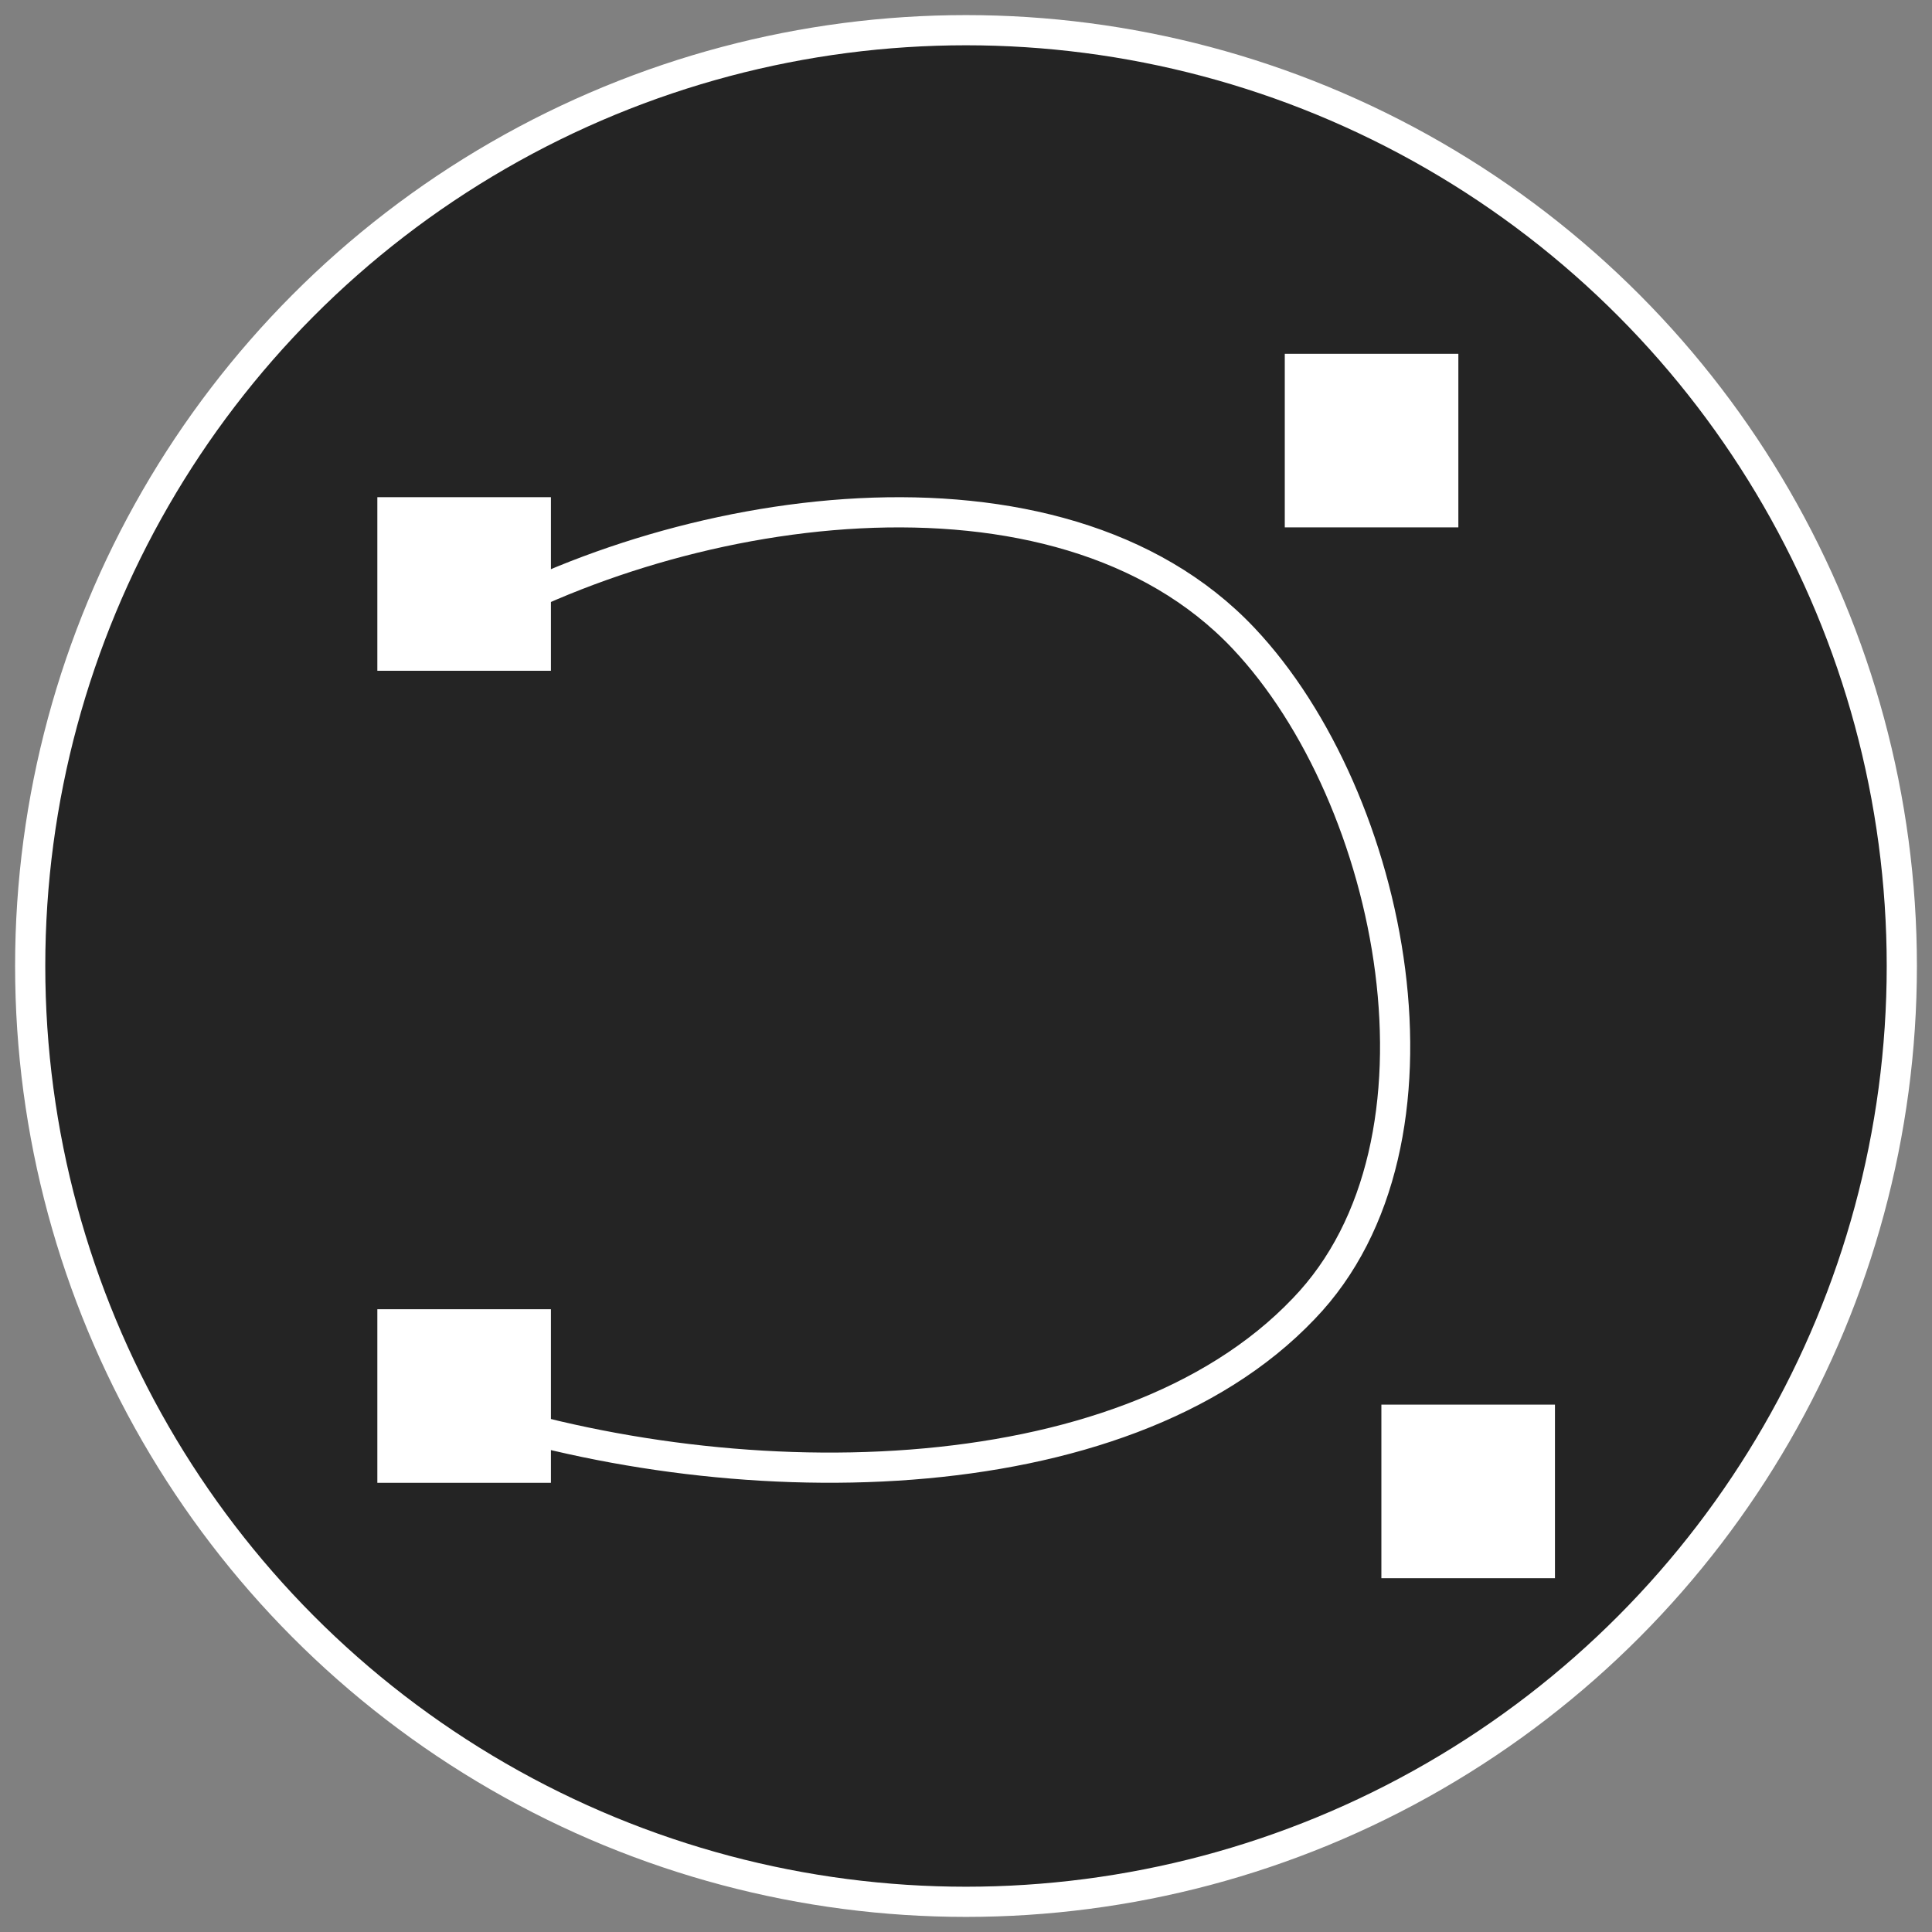 <svg xmlns="http://www.w3.org/2000/svg" viewBox="0 0 64 64"><rect x="0" y="0" width="64" height="64" fill="#808080" stroke="none"/><g id="Layer_2" data-name="Layer 2"><circle cx="32" cy="32" r="31" fill="#242424" stroke="#fff" stroke-miterlimit="10"/></g><g id="Layer_1" data-name="Layer 1"><path d="M14.84,21.14c7.38-4.52,20.2-6.51,26.35,0,5,5.29,7.3,16.71,2,22.21C37.14,49.71,24,49.71,14.84,46.53" fill="none" stroke="#fff" stroke-miterlimit="10" fill-rule="evenodd"/><rect x="13" y="43.87" width="4.75" height="4.75" fill="#fff" stroke="#fff" stroke-miterlimit="10"/><rect x="13" y="16.97" width="4.75" height="4.75" fill="#fff" stroke="#fff" stroke-miterlimit="10"/><rect x="43.06" y="12.22" width="4.75" height="4.75" fill="#fff" stroke="#fff" stroke-miterlimit="10"/><rect x="46.26" y="47.03" width="4.75" height="4.75" fill="#fff" stroke="#fff" stroke-miterlimit="10"/></g></svg>